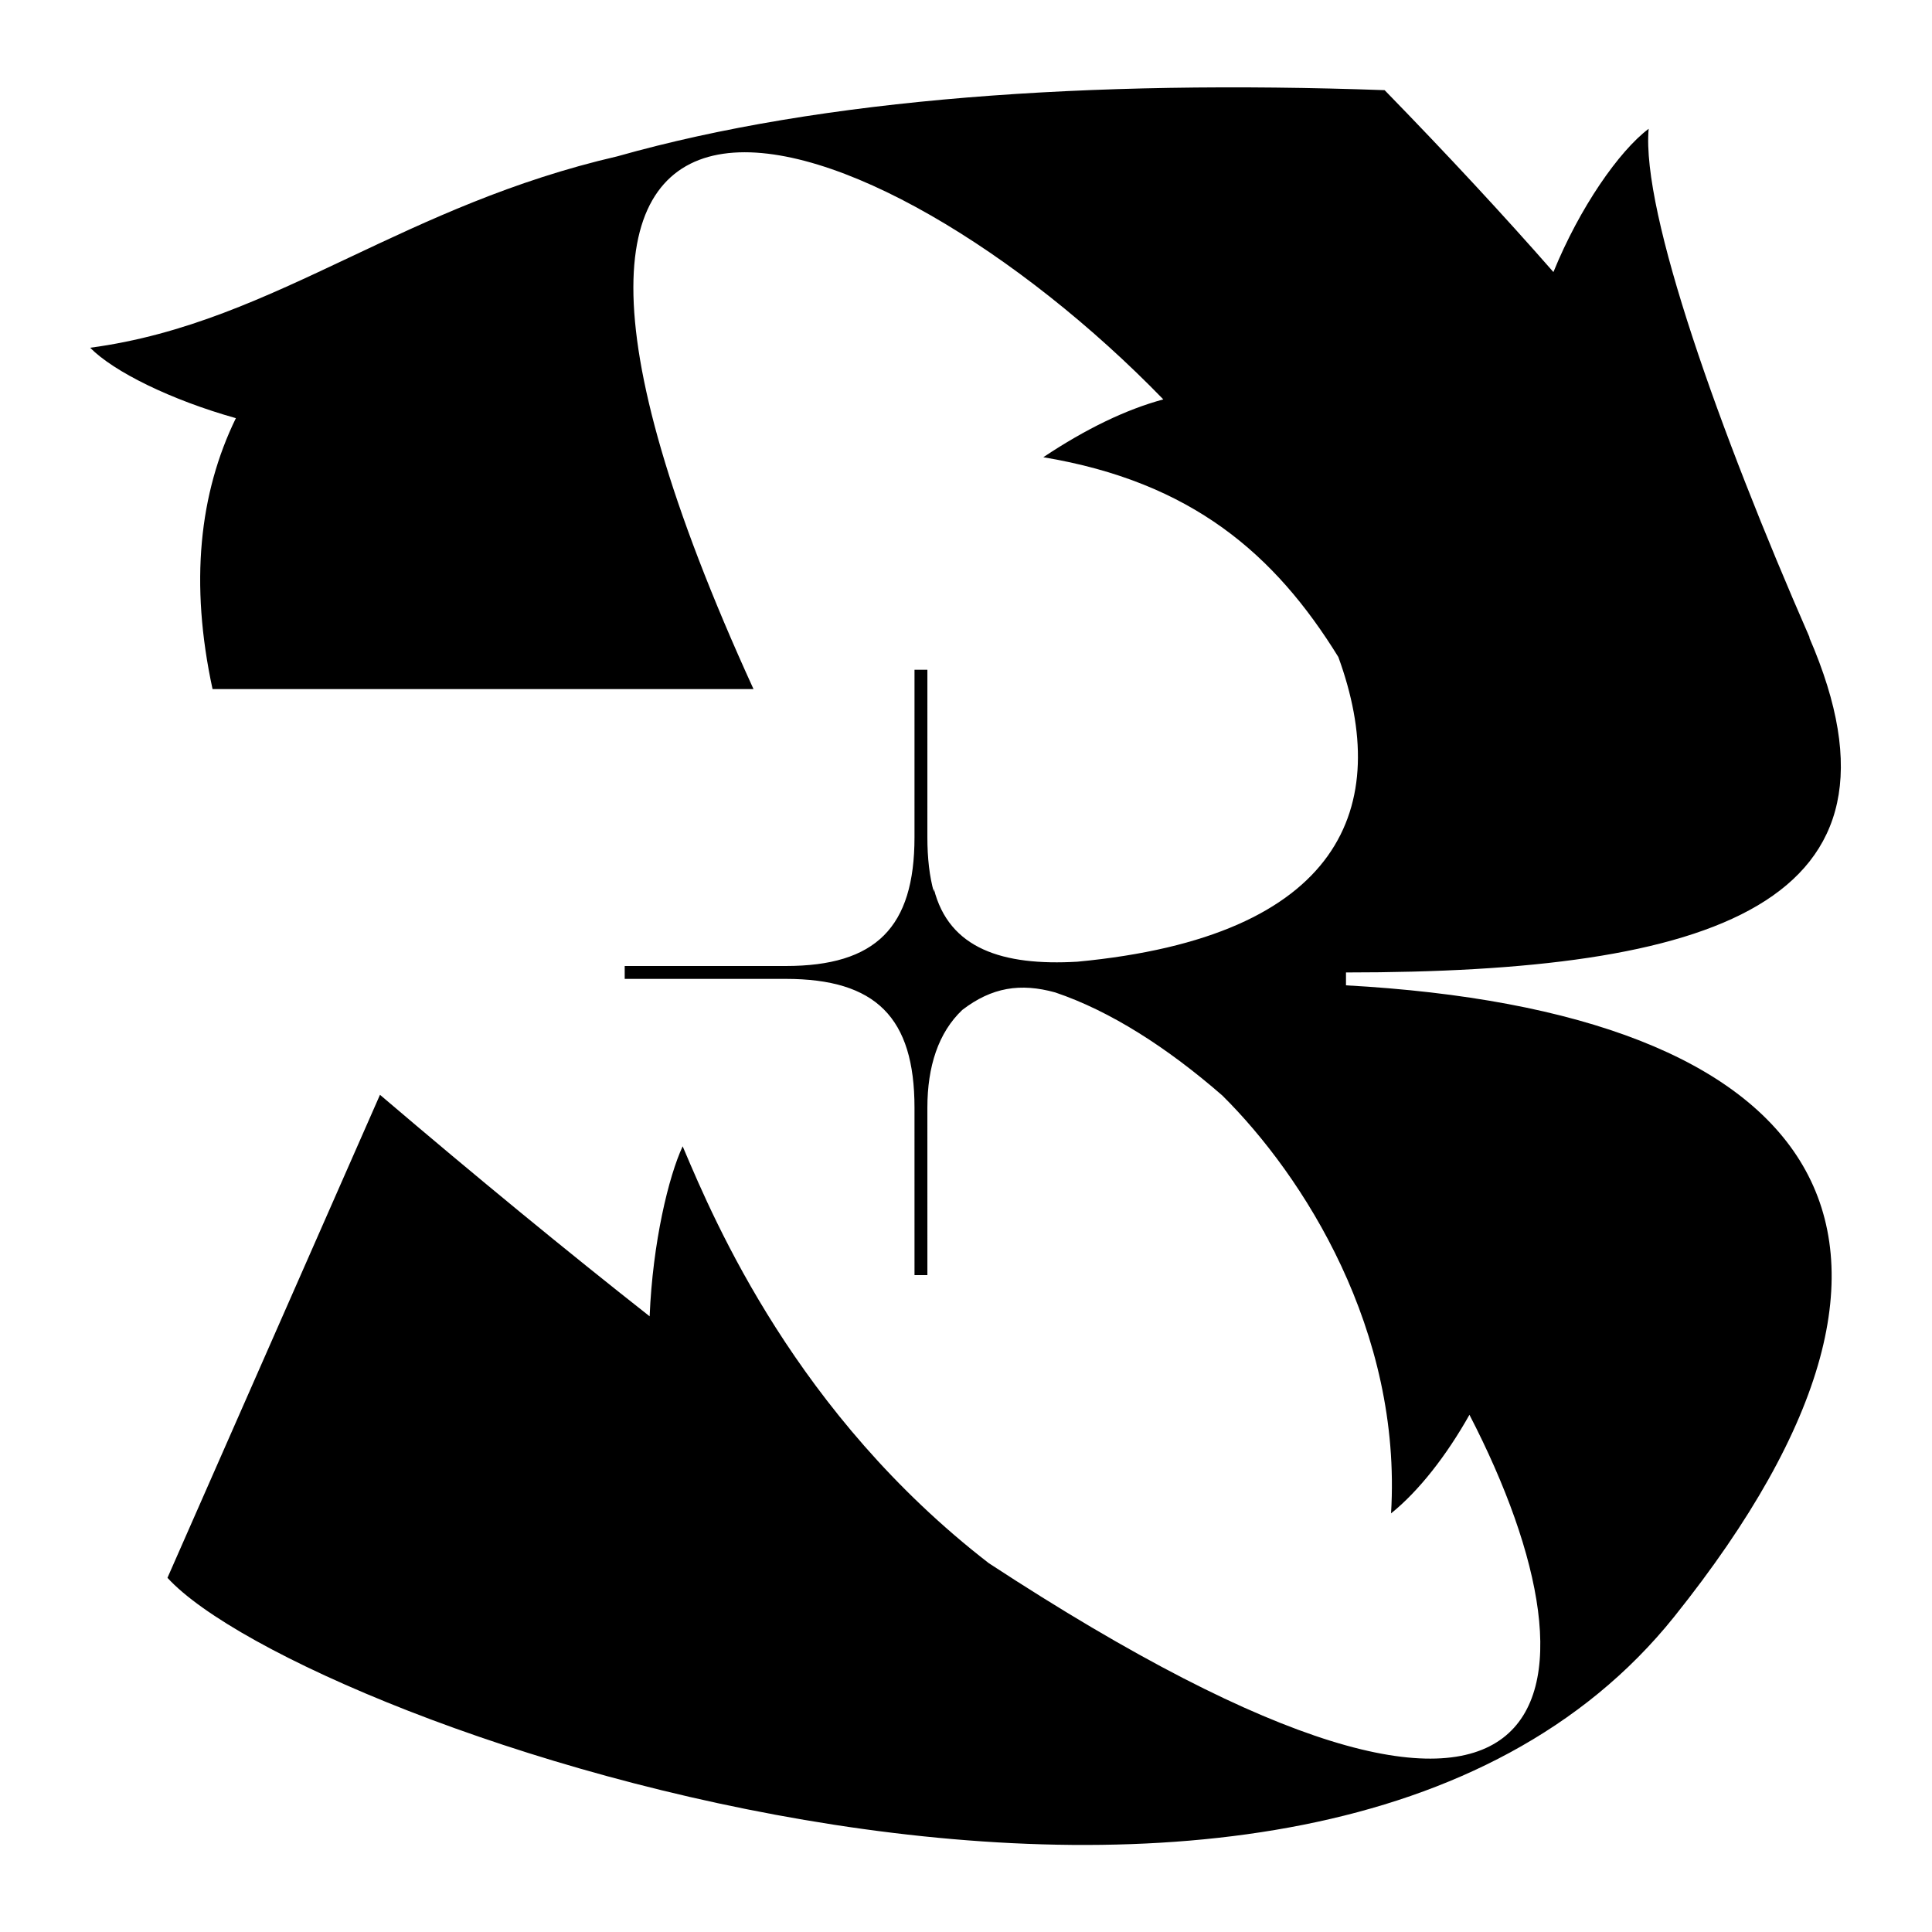 <svg width="150" height="150" viewBox="0 0 150 150" fill="none" xmlns="http://www.w3.org/2000/svg">
<path fill-rule="evenodd" clip-rule="evenodd" d="M140.471 49.497C149.491 70.29 132.774 75.501 104.502 75.501V76.501C141.107 78.517 154.002 95.5 130.002 125.5C101.502 161.125 23.502 134.001 13.002 122.5L29.502 85C37.037 91.421 44.004 97.135 50.438 102.199C50.673 96.449 51.918 91.323 53.001 88.999L53.106 89.245C55.494 94.873 61.833 109.811 76.768 121.363C122.121 151.056 125.405 131.711 114.088 109.844C112.302 113.017 110.155 115.765 108.001 117.499C108.863 103.291 101.196 91.291 94.899 85.053C90.643 81.347 86.208 78.495 81.921 77.05C79.23 76.307 77.009 76.646 74.712 78.411C72.855 80.17 72.002 82.801 72.001 86L72.002 99H71.002L71.001 86C71.001 79 68.002 76 61.002 76H48.502V75H61.002C68.002 75 71.001 72 71.001 65L71.002 52H72.002L72.001 65C72.001 66.629 72.164 68.042 72.502 69.25V69C73.667 73.662 77.851 75.003 83.647 74.666C104.238 72.725 108.134 62.592 103.908 51.009C98.985 43.034 92.531 37.42 81.002 35.499C84.334 33.278 87.432 31.79 90.32 31.009C68.111 8.114 32.011 -4.448 58.502 53.5H16.502C14.723 45.271 15.466 38.304 18.314 32.466C13.268 31.05 8.825 28.855 7 26.999C14.364 26.018 20.522 23.109 27.131 19.987C33.242 17.101 39.738 14.032 47.928 12.138C63.881 7.621 84.605 6.182 107.502 7C112.426 12.058 116.784 16.757 120.607 21.122C122.64 16.127 125.7 11.729 128.001 9.999C127.428 16.5 133.499 33.499 140.5 49.5L140.471 49.497Z" fill="black"/>
</svg>
